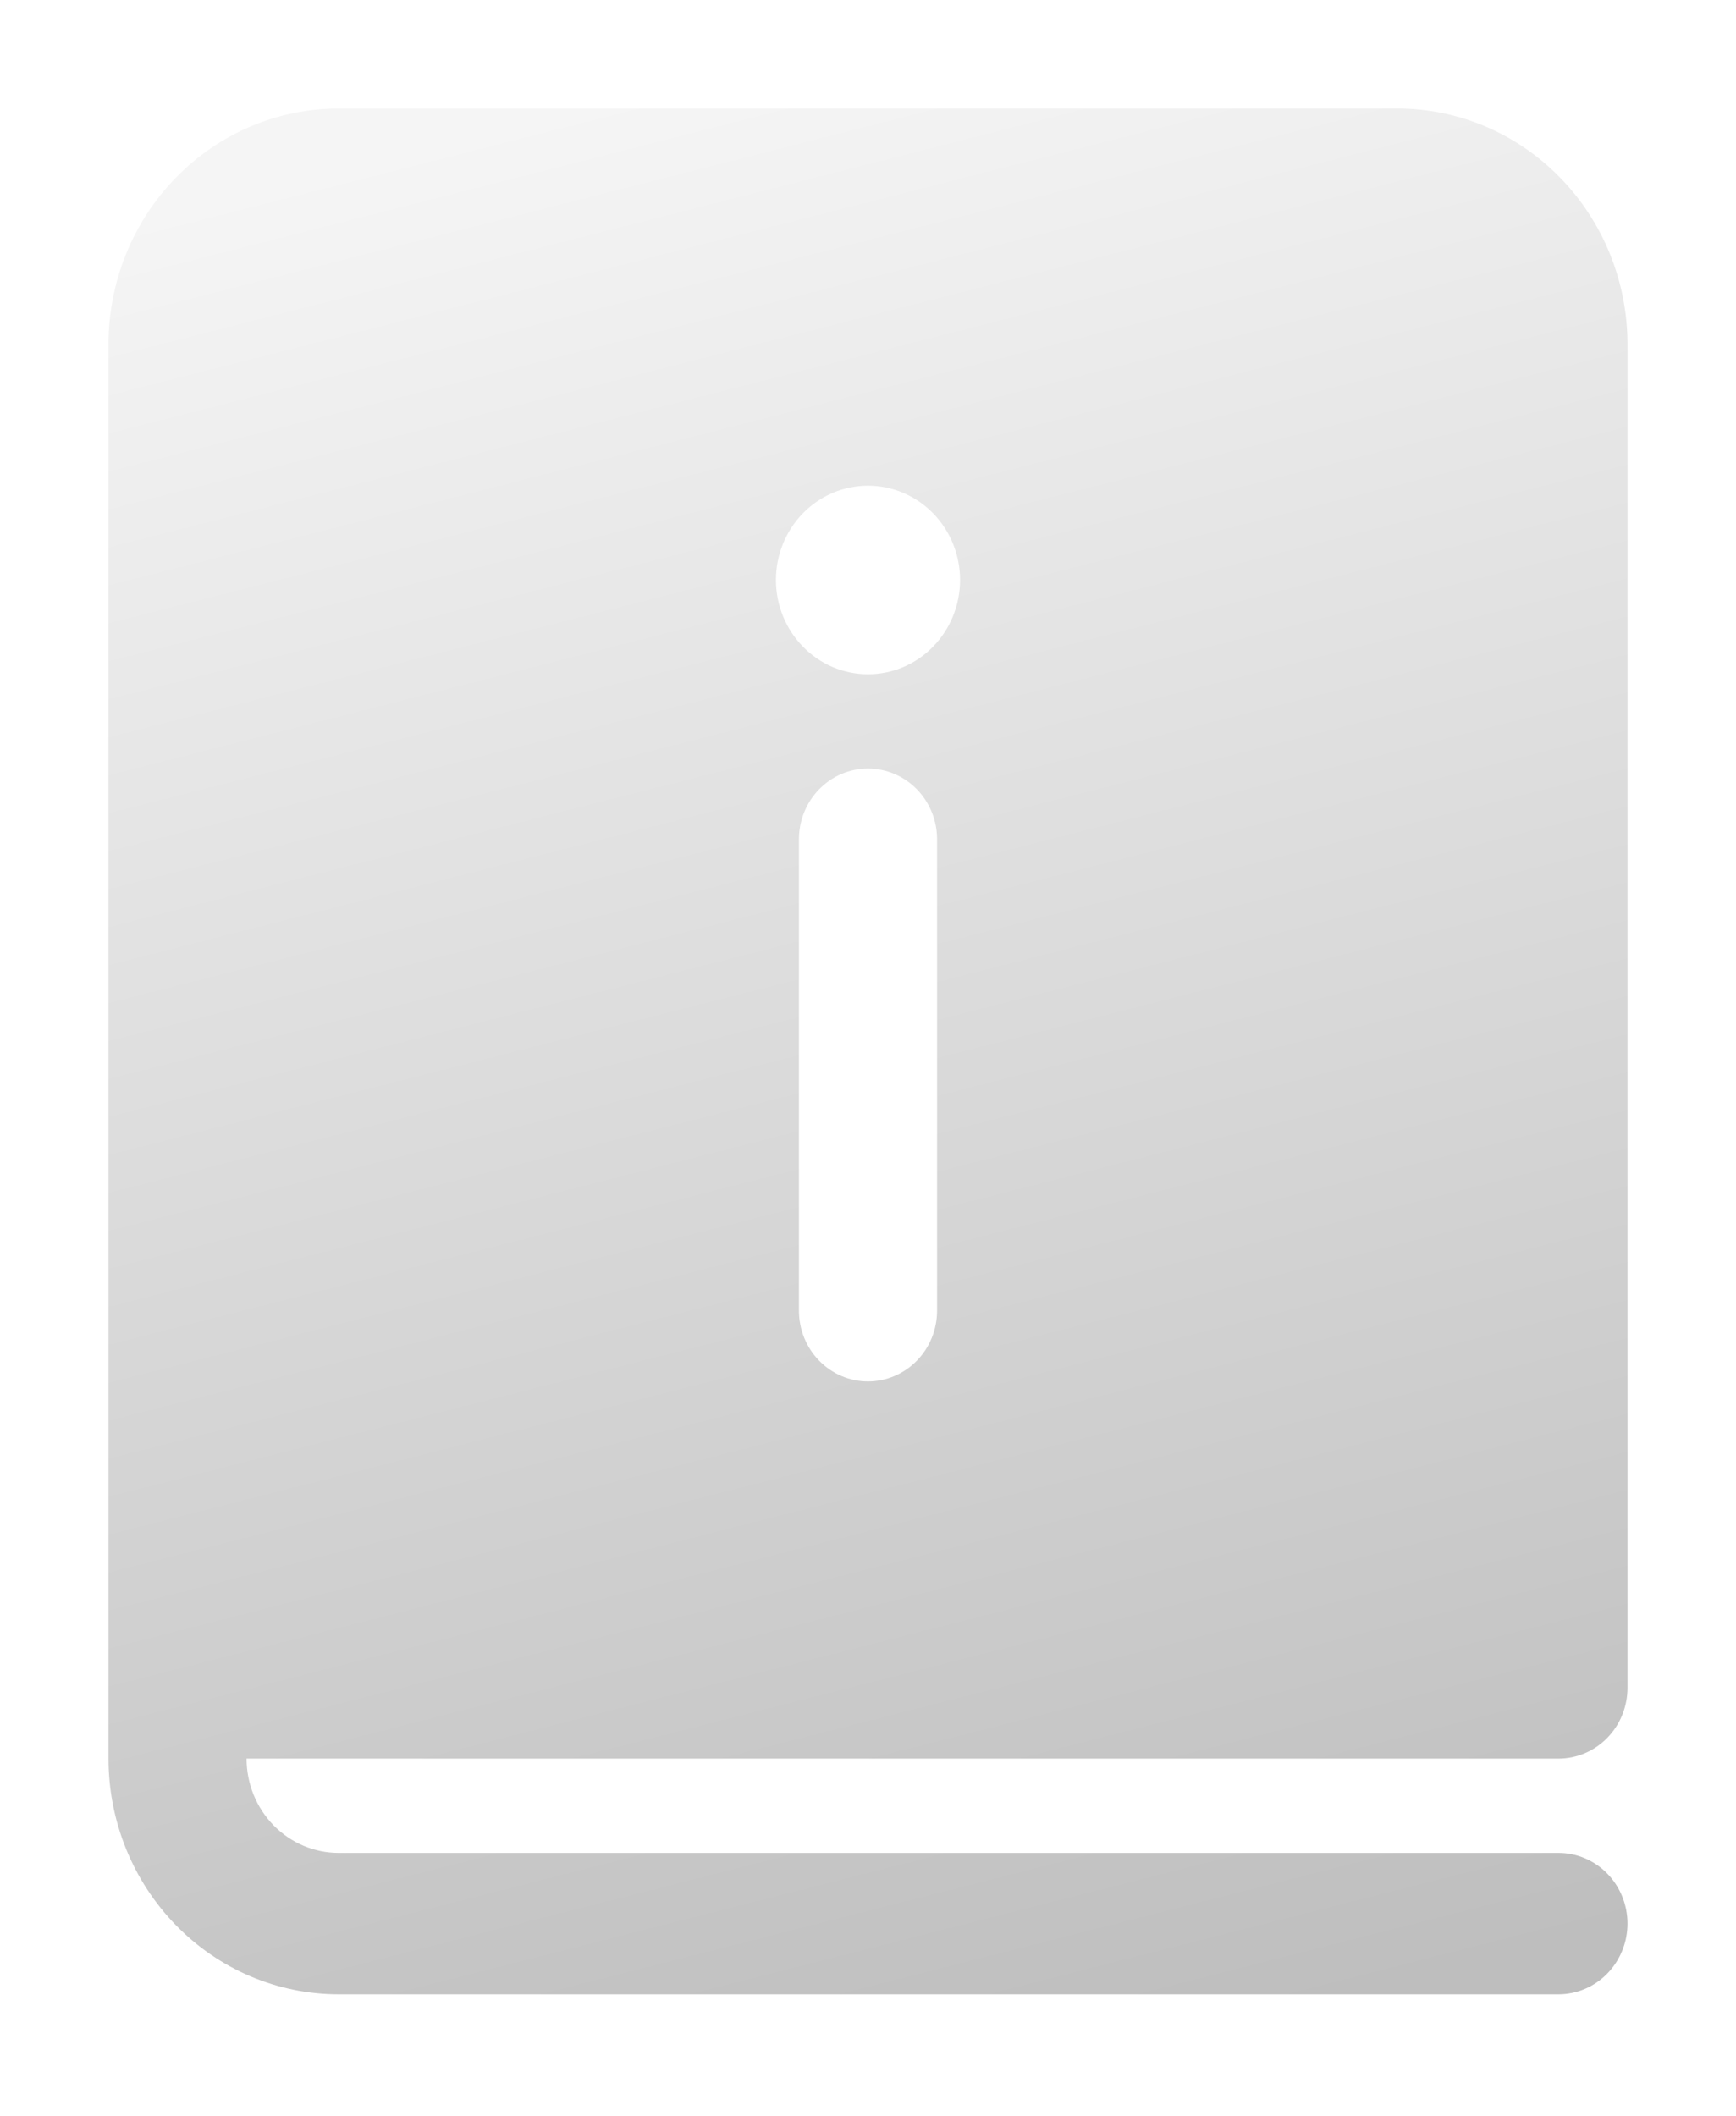 <svg width="32" height="39" viewBox="0 0 32 39" fill="none" xmlns="http://www.w3.org/2000/svg">
<g filter="url(#filter0_d_167_939)">
<path d="M2 6.345C2 5.193 2.447 4.087 3.243 3.273C4.038 2.458 5.117 2 6.242 2H25.758C26.315 2 26.866 2.112 27.381 2.331C27.896 2.549 28.363 2.869 28.757 3.273C29.151 3.676 29.464 4.155 29.677 4.682C29.89 5.209 30 5.774 30 6.345V31.11C30 31.456 29.866 31.788 29.627 32.032C29.389 32.276 29.065 32.414 28.727 32.414H4.545C4.545 32.875 4.724 33.317 5.042 33.643C5.361 33.969 5.792 34.152 6.242 34.152H28.727C29.065 34.152 29.389 34.289 29.627 34.533C29.866 34.778 30 35.109 30 35.455C30 35.801 29.866 36.132 29.627 36.377C29.389 36.621 29.065 36.759 28.727 36.759H6.242C5.117 36.759 4.038 36.301 3.243 35.486C2.447 34.671 2 33.566 2 32.414V6.345ZM16 12.428C16.45 12.428 16.882 12.245 17.2 11.919C17.518 11.593 17.697 11.151 17.697 10.69C17.697 10.229 17.518 9.787 17.2 9.461C16.882 9.135 16.45 8.952 16 8.952C15.55 8.952 15.118 9.135 14.8 9.461C14.482 9.787 14.303 10.229 14.303 10.69C14.303 11.151 14.482 11.593 14.8 11.919C15.118 12.245 15.55 12.428 16 12.428ZM14.727 15.469V24.159C14.727 24.504 14.861 24.836 15.1 25.08C15.339 25.325 15.662 25.462 16 25.462C16.337 25.462 16.661 25.325 16.9 25.08C17.139 24.836 17.273 24.504 17.273 24.159V15.469C17.273 15.123 17.139 14.792 16.9 14.547C16.661 14.303 16.337 14.165 16 14.165C15.662 14.165 15.339 14.303 15.1 14.547C14.861 14.792 14.727 15.123 14.727 15.469Z" fill="url(#paint0_linear_167_939)"/>
</g>
<defs>
<filter id="filter0_d_167_939" x="0" y="0" width="32" height="38.759" filterUnits="userSpaceOnUse" color-interpolation-filters="sRGB">
<feFlood flood-opacity="0" result="BackgroundImageFix"/>
<feColorMatrix in="SourceAlpha" type="matrix" values="0 0 0 0 0 0 0 0 0 0 0 0 0 0 0 0 0 0 127 0" result="hardAlpha"/>
<feOffset/>
<feGaussianBlur stdDeviation="1"/>
<feComposite in2="hardAlpha" operator="out"/>
<feColorMatrix type="matrix" values="0 0 0 0 0 0 0 0 0 0 0 0 0 0 0 0 0 0 0.2 0"/>
<feBlend mode="normal" in2="BackgroundImageFix" result="effect1_dropShadow_167_939"/>
<feBlend mode="normal" in="SourceGraphic" in2="effect1_dropShadow_167_939" result="shape"/>
</filter>
<linearGradient id="paint0_linear_167_939" x1="10.4" y1="2" x2="19.604" y2="38.156" gradientUnits="userSpaceOnUse">
<stop stop-color="#F5F5F5"/>
<stop offset="1" stop-color="#BEBEBE"/>
</linearGradient>
</defs>
</svg>
